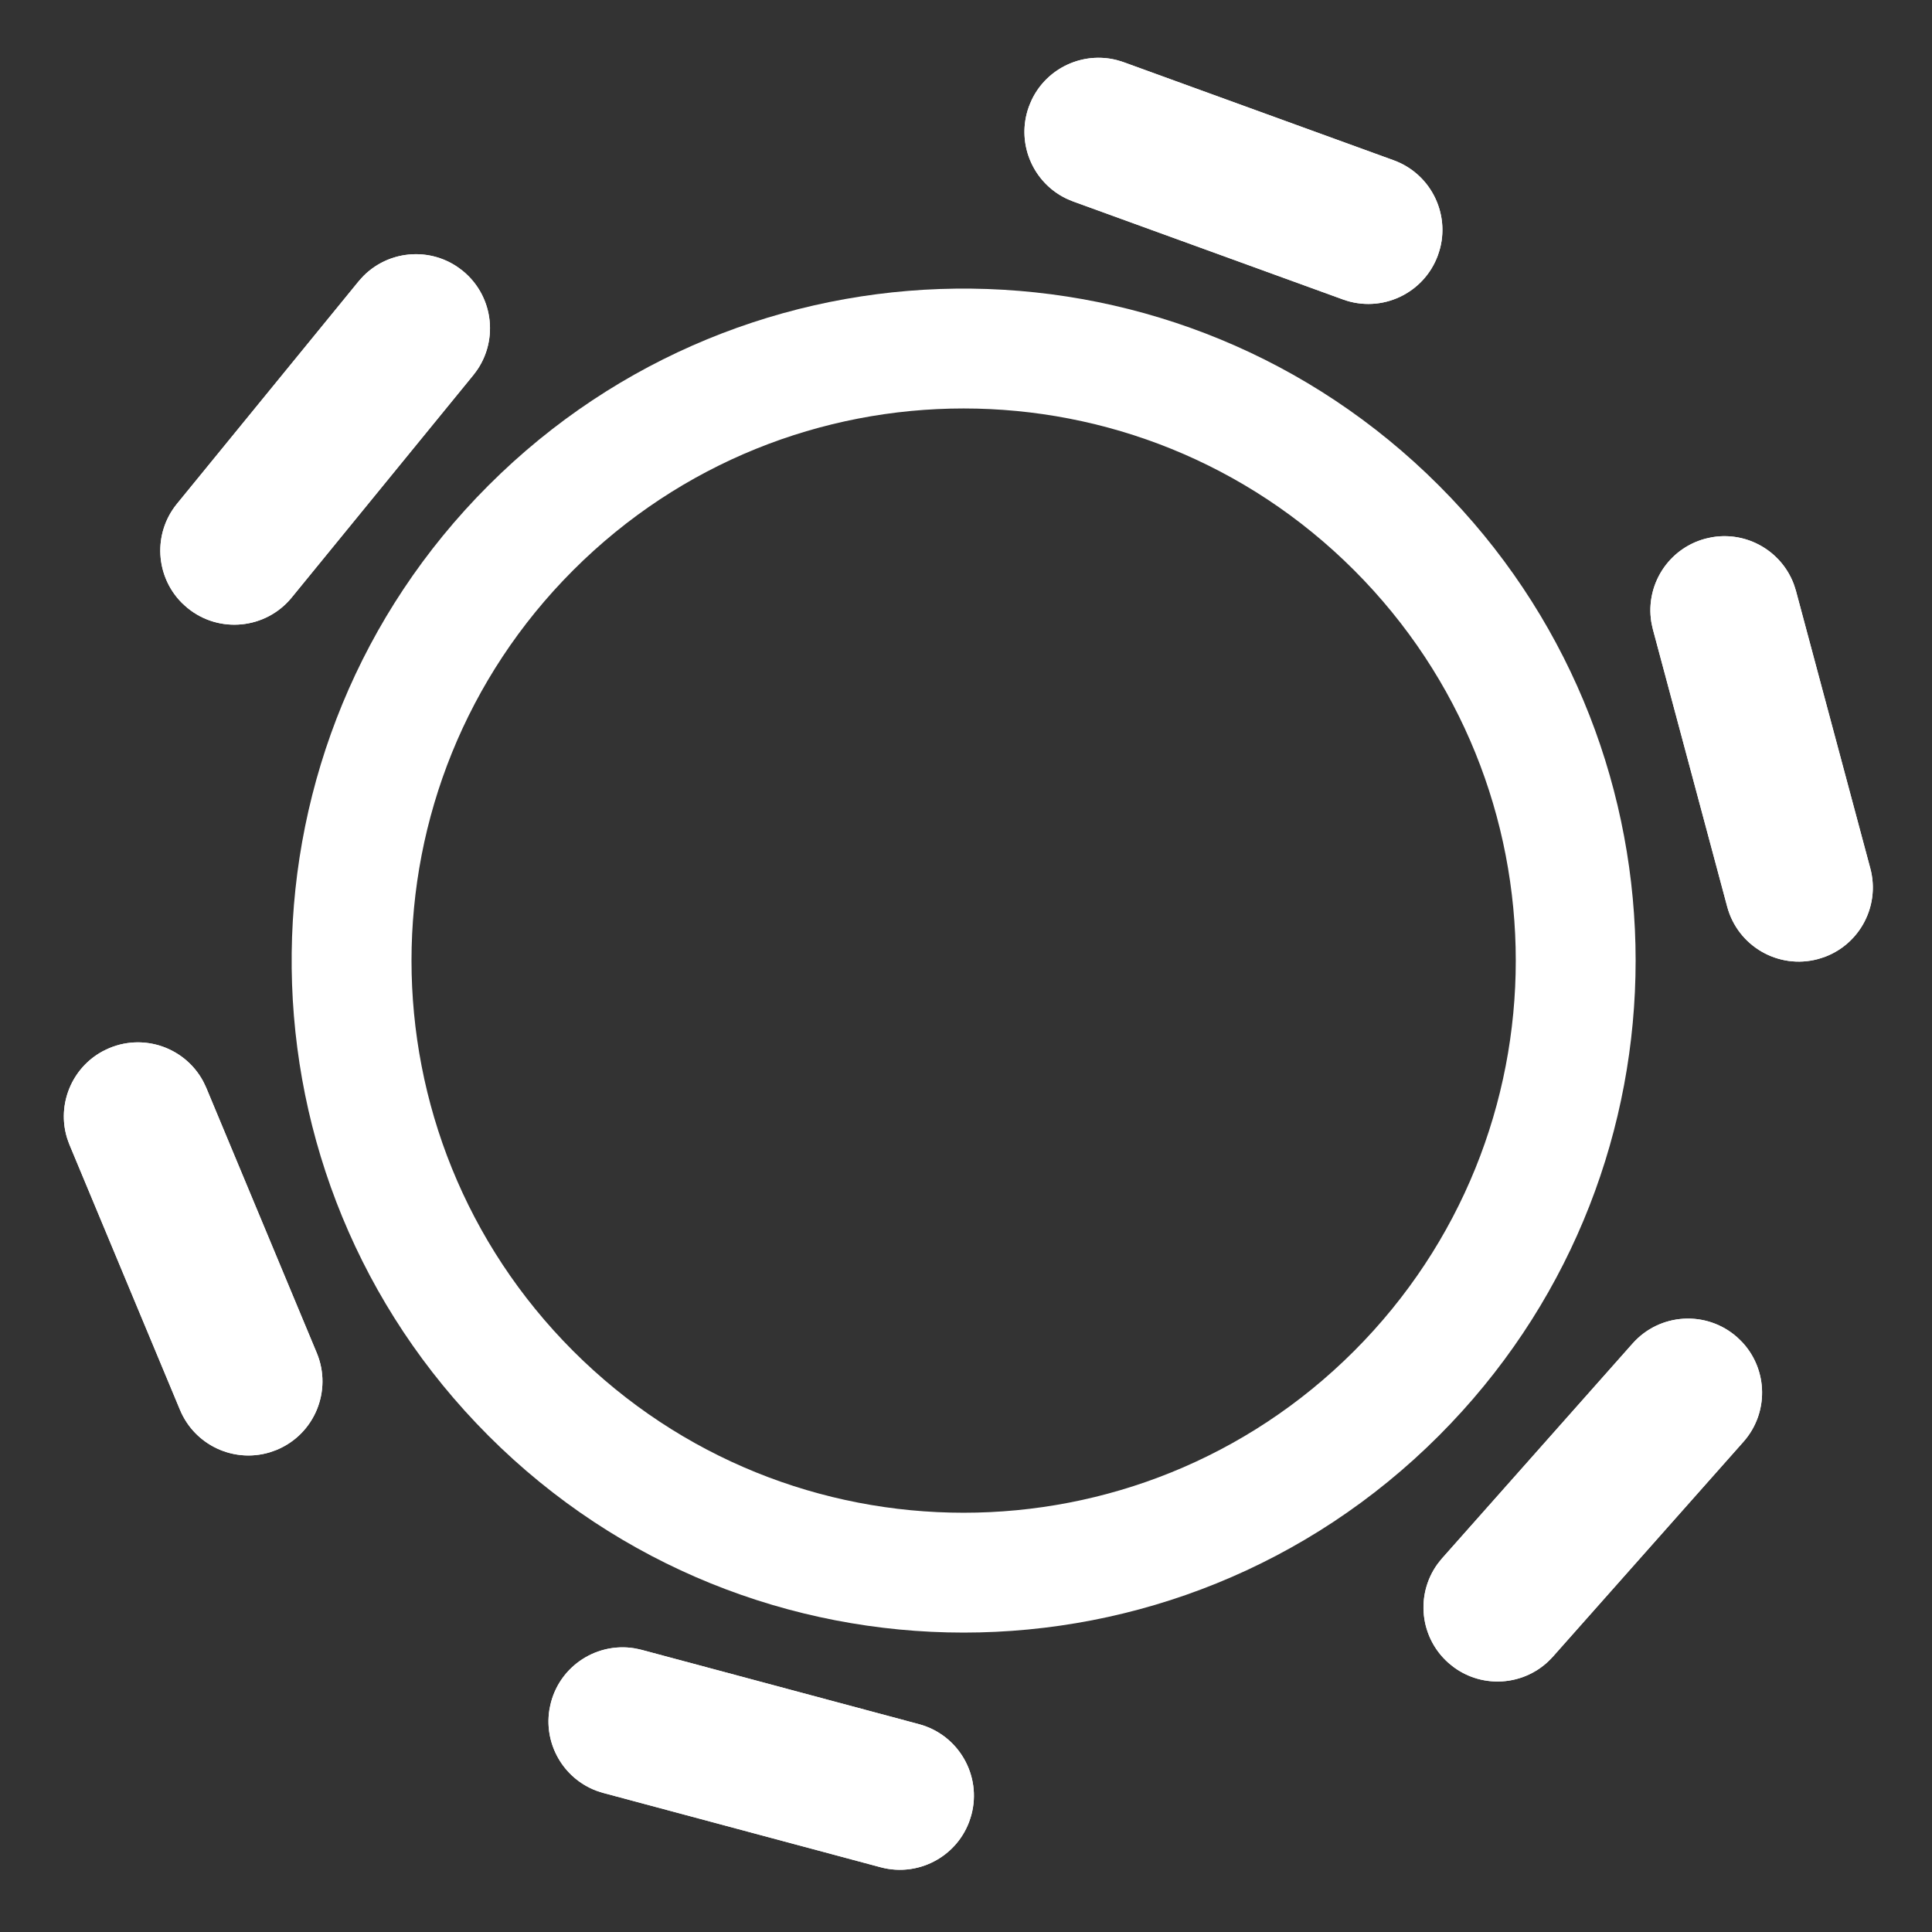 <svg width="75" height="75" viewBox="0 0 75 75" fill="none" xmlns="http://www.w3.org/2000/svg">
<rect x="0" y="0" width="75" height="75" fill="#333333" stroke="none"/>
<path d="M22.253 22.134C13.882 30.505 13.882 44.076 22.252 52.447C30.622 60.817 44.194 60.817 52.565 52.447C60.935 44.076 60.935 30.505 52.564 22.134L55.855 18.844L56.325 19.326C65.885 29.384 65.885 45.197 56.324 55.254L55.855 55.736C45.667 65.924 29.15 65.924 18.962 55.736L18.493 55.254C8.777 45.034 8.934 28.872 18.962 18.844L19.444 18.374C29.664 8.659 45.826 8.815 55.855 18.844L52.564 22.134C44.194 13.764 30.623 13.764 22.253 22.134Z" fill="white"/>
<path d="M17.965 10.516C19.195 11.521 19.378 13.332 18.373 14.563L11.325 23.194C10.321 24.424 8.509 24.607 7.279 23.602C6.049 22.598 5.866 20.786 6.87 19.556L13.918 10.925C14.923 9.695 16.735 9.512 17.965 10.516Z" fill="white"/>
<path d="M7.706 20.238L6.871 19.556L13.919 10.925L14.754 11.607L7.706 20.238ZM7.961 22.767C8.73 23.395 9.863 23.28 10.491 22.512L17.538 13.881C18.166 13.112 18.052 11.979 17.283 11.351C16.514 10.724 15.381 10.838 14.754 11.607L13.919 10.925L14.116 10.707C15.078 9.745 16.592 9.592 17.728 10.342L17.965 10.516C19.118 11.458 19.351 13.11 18.548 14.326L18.373 14.563L11.325 23.194C10.321 24.424 8.509 24.607 7.279 23.602L7.06 23.405C6.031 22.374 5.929 20.709 6.871 19.556L7.706 20.238C7.078 21.007 7.192 22.139 7.961 22.767Z" fill="white"/>
<path d="M4.248 40.686C5.714 40.075 7.398 40.767 8.009 42.233L12.296 52.519C12.908 53.985 12.214 55.669 10.748 56.28C9.283 56.891 7.599 56.198 6.988 54.732L2.7 44.446C2.089 42.98 2.782 41.297 4.248 40.686Z" fill="white"/>
<path d="M7.983 54.316L6.988 54.731L2.701 44.446L3.696 44.032L7.983 54.316ZM10.333 55.284C11.25 54.903 11.683 53.849 11.301 52.933L7.014 42.648C6.632 41.732 5.579 41.299 4.663 41.681C3.747 42.063 3.314 43.115 3.696 44.032L2.701 44.446L2.601 44.169C2.207 42.867 2.786 41.46 3.982 40.812L4.248 40.686C5.622 40.113 7.189 40.686 7.882 41.968L8.009 42.234L12.296 52.518C12.907 53.984 12.214 55.669 10.748 56.28L10.471 56.379C9.076 56.801 7.561 56.105 6.988 54.731L7.983 54.316C8.365 55.233 9.417 55.666 10.333 55.284Z" fill="white"/>
<path d="M39.942 4.137C39.399 5.63 40.17 7.28 41.663 7.822L52.136 11.626C53.629 12.169 55.279 11.398 55.821 9.905C56.364 8.412 55.593 6.763 54.1 6.221L43.626 2.416C42.134 1.874 40.484 2.644 39.942 4.137Z" fill="white"/>
<path d="M53.731 7.234L54.099 6.221L43.627 2.417L43.258 3.43L53.731 7.234ZM54.808 9.537C54.469 10.47 53.437 10.952 52.504 10.613L42.031 6.809C41.098 6.47 40.616 5.438 40.955 4.505C41.294 3.572 42.325 3.091 43.258 3.43L43.627 2.417L43.345 2.33C42.026 1.997 40.647 2.64 40.056 3.866L39.942 4.137C39.433 5.537 40.079 7.074 41.392 7.708L41.663 7.822L52.136 11.626C53.629 12.168 55.279 11.398 55.821 9.905L55.908 9.624C56.264 8.21 55.499 6.729 54.099 6.221L53.731 7.234C54.664 7.573 55.147 8.604 54.808 9.537Z" fill="white"/>
<path d="M21.39 66.081C21.801 64.547 23.378 63.637 24.912 64.048L35.675 66.932C37.21 67.343 38.12 68.92 37.709 70.454C37.298 71.988 35.721 72.898 34.187 72.487L23.423 69.603C21.889 69.192 20.979 67.615 21.39 66.081Z" fill="white"/>
<path d="M34.466 71.445L34.187 72.487L23.424 69.603L23.703 68.561L34.466 71.445ZM36.667 70.175C36.924 69.216 36.355 68.23 35.396 67.973L24.633 65.089C23.674 64.832 22.688 65.402 22.431 66.361C22.174 67.319 22.744 68.305 23.703 68.561L23.424 69.603L23.143 69.513C21.872 69.03 21.11 67.712 21.328 66.369L21.39 66.081C21.775 64.643 23.186 63.753 24.624 63.986L24.912 64.048L35.675 66.932C37.209 67.343 38.12 68.92 37.709 70.454L37.618 70.734C37.101 72.097 35.625 72.872 34.187 72.487L34.466 71.445C35.424 71.702 36.41 71.134 36.667 70.175Z" fill="white"/>
<path d="M66.199 20.913C64.665 21.323 63.755 22.9 64.166 24.434L67.05 35.198C67.461 36.732 69.038 37.643 70.572 37.231C72.106 36.821 73.016 35.244 72.605 33.709L69.721 22.946C69.31 21.412 67.733 20.501 66.199 20.913Z" fill="white"/>
<path d="M71.563 33.988L72.605 33.709L69.721 22.946L68.68 23.225L71.563 33.988ZM70.293 36.19C69.334 36.447 68.348 35.877 68.091 34.919L65.207 24.156C64.95 23.197 65.52 22.211 66.478 21.954C67.437 21.697 68.423 22.267 68.68 23.225L69.721 22.946L69.631 22.666C69.148 21.394 67.83 20.633 66.487 20.851L66.2 20.912C64.761 21.298 63.871 22.708 64.104 24.147L64.166 24.435L67.05 35.198C67.461 36.732 69.038 37.642 70.572 37.231L70.852 37.141C72.215 36.623 72.99 35.147 72.605 33.709L71.563 33.988C71.82 34.947 71.252 35.933 70.293 36.19Z" fill="white"/>
<path d="M56.227 64.552C55.039 63.498 54.93 61.681 55.983 60.492L63.377 52.155C64.43 50.967 66.248 50.858 67.436 51.911C68.625 52.965 68.734 54.783 67.68 55.971L60.286 64.308C59.233 65.497 57.415 65.606 56.227 64.552Z" fill="white"/>
<path d="M66.873 55.256L67.679 55.971L60.286 64.308L59.48 63.593L66.873 55.256ZM66.721 52.718C65.978 52.06 64.842 52.128 64.183 52.871L56.79 61.208C56.132 61.95 56.2 63.087 56.942 63.745C57.685 64.404 58.821 64.335 59.48 63.593L60.286 64.308L60.08 64.518C59.08 65.44 57.561 65.531 56.457 64.736L56.227 64.552C55.113 63.564 54.947 61.904 55.799 60.722L55.983 60.492L63.377 52.155C64.43 50.967 66.248 50.858 67.436 51.912L67.647 52.118C68.634 53.19 68.667 54.857 67.679 55.971L66.873 55.256C67.531 54.513 67.463 53.377 66.721 52.718Z" fill="white"/>
</svg>
